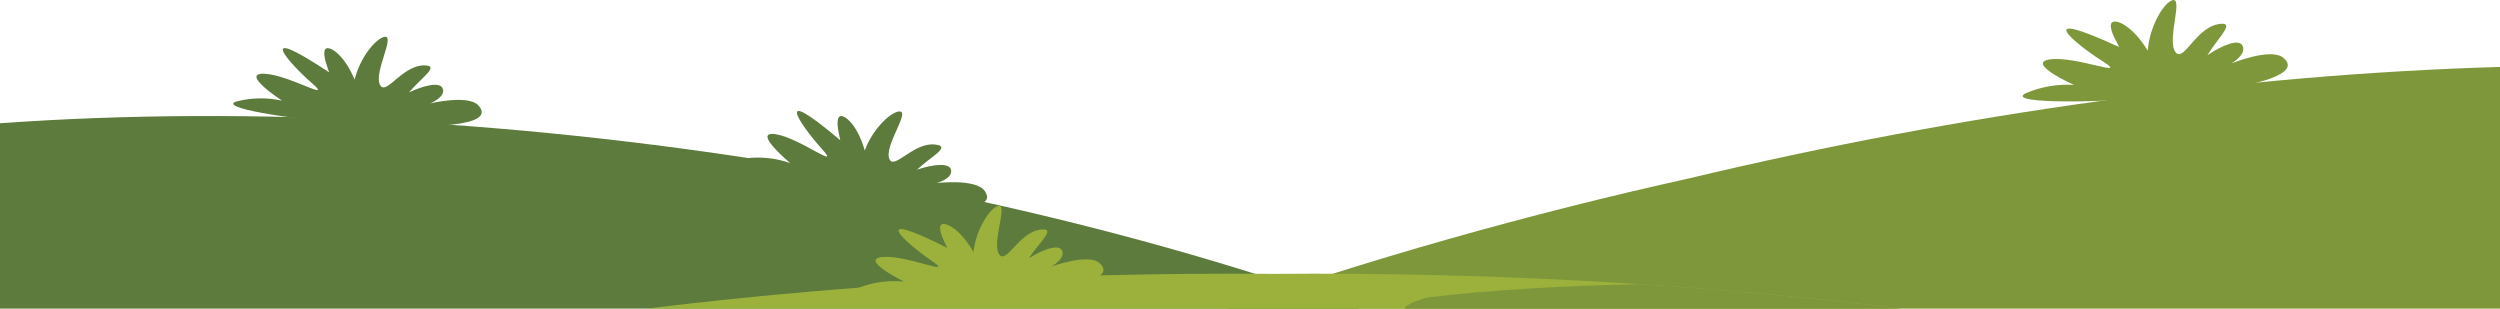 <svg width="1920" height="237" viewBox="0 0 1920 237" fill="none" xmlns="http://www.w3.org/2000/svg">
<g clip-path="url(#clip0_858_595)">
<path fill-rule="evenodd" clip-rule="evenodd" d="M704.282 130.291C705.459 129.217 706.688 128.116 707.942 127.067C716.723 119.673 727.757 113.352 720.742 111.484C702.822 106.776 686.464 131.955 682.88 121.72C679.296 111.484 699.213 85.436 690.79 85.59C684.774 85.59 670.49 98.256 664.141 115.604C657.997 93.855 646.374 85.999 644.096 90.221C641.818 94.443 644.736 104.32 645.325 107.698C592 62.612 614.912 96.337 630.963 114.069C647.014 131.801 614.4 105.932 595.61 103.066C576.819 100.2 606.848 125.225 606.848 125.225C595.799 121.363 583.999 120.136 572.39 121.643C539.546 126.914 781.722 182.848 756.198 146.565C749.491 137.021 719.36 140.578 719.36 140.578C719.36 140.578 731.674 137.405 730.419 130.624C729.421 124.739 716.8 126.121 704.282 130.291Z" fill="#5C7B3C"/>
<path fill-rule="evenodd" clip-rule="evenodd" d="M314.112 70.977C315.136 69.774 316.237 68.546 317.363 67.343C325.223 58.976 335.411 51.428 328.167 50.404C309.863 47.845 296.499 74.61 291.763 65.066C287.027 55.522 303.744 27.145 295.399 28.271C289.434 29.064 276.711 43.214 272.359 61.202C263.731 40.323 251.264 33.874 249.498 38.327C247.731 42.779 251.776 52.246 252.775 55.547C194.535 16.987 221.235 47.871 239.232 63.556C257.229 79.241 221.927 57.287 202.906 56.648C183.885 56.008 216.653 77.322 216.653 77.322C205.227 74.788 193.366 74.954 182.016 77.808C150.016 86.892 397.056 114.143 367.488 81.058C359.808 72.358 330.291 79.421 330.291 79.421C330.291 79.421 342.119 74.84 340.096 68.264C338.407 62.507 325.991 65.373 314.112 70.977Z" fill="#5C7B3C"/>
<path fill-rule="evenodd" clip-rule="evenodd" d="M1214.59 307.892L1204.02 380.996H25.6L0 377.516V94.671C383.462 67.036 871.475 143.057 1214.59 307.892Z" fill="#5C7B3C"/>
<path fill-rule="evenodd" clip-rule="evenodd" d="M1695.31 42.397C1696.21 40.939 1697.18 39.48 1698.18 37.996C1705.14 27.761 1714.71 18.14 1706.83 18.242C1686.99 18.498 1677.24 49.178 1670.63 39.813C1664.03 30.448 1677.08 -2.432 1668.4 0.152C1662.21 1.969 1651.05 19.113 1649.46 38.892C1636.86 18.14 1622.55 13.304 1621.3 18.422C1620.05 23.539 1626.01 32.828 1627.6 36.154C1559.4 4.809 1592.83 33.135 1614.57 46.875C1636.3 60.616 1595.16 43.088 1574.86 45.544C1554.56 48.001 1592.78 65.221 1592.78 65.221C1580.23 64.419 1567.67 66.557 1556.1 71.465C1523.61 86.382 1790.39 74.535 1753.52 44.316C1743.82 36.384 1713.77 48.717 1713.77 48.717C1713.77 48.717 1725.57 41.911 1722.34 35.233C1719.71 29.424 1707.01 34.491 1695.31 42.397Z" fill="#7E973B"/>
<path fill-rule="evenodd" clip-rule="evenodd" d="M1297.92 136.814C1047.42 192.39 804.608 276.574 605.748 380.997H1920V51.402C1719.55 57.288 1505.28 87.353 1297.92 136.814Z" fill="#7E973B"/>
<path fill-rule="evenodd" clip-rule="evenodd" d="M978.355 210.326C634.24 207.383 288.358 250.754 0 339.902V380.995H1920V328.899C1639.22 247.07 1307.98 207.511 978.355 210.326Z" fill="#9BB13C"/>
<path fill-rule="evenodd" clip-rule="evenodd" d="M457.319 291.98C523.162 284.994 672.359 279.391 700.391 300.398C728.423 321.406 365.543 341.006 313.831 332.613C262.119 324.22 322.227 297.583 457.421 291.98H457.319ZM1751.65 286.146C1596.19 252.037 1429.73 229.392 1259.7 218.262C1201.2 219.388 1145.09 222.612 1095.86 228.497C1069.59 236.173 1072.03 243.542 1109.86 243.542H1169.05L1189.71 242.851L1186.92 261.761C1186.92 261.761 1164.49 277.497 1197.16 283.459C1229.82 289.421 1352.65 291.135 1382.09 281.361C1411.53 271.586 1440.23 282.052 1440.23 282.052C1440.23 282.052 1466.04 304.492 1531.88 304.492C1581.44 304.492 1688.14 299.375 1751.65 286.146Z" fill="#7E973B"/>
<path fill-rule="evenodd" clip-rule="evenodd" d="M790.144 198.353C791.015 197.048 791.962 195.794 792.935 194.361C799.744 185.124 808.96 176.45 801.639 176.245C783.155 175.861 773.095 204.059 767.258 195.155C761.421 186.25 774.631 156.082 766.464 158.18C760.627 159.69 749.696 175.273 747.597 193.619C736.538 173.917 723.379 169.004 722.176 173.635C720.973 178.267 726.093 187.197 727.475 190.344C665.063 158.999 695.245 186.429 715.008 199.914C734.771 213.399 697.088 195.769 678.093 197.355C659.098 198.942 694.221 216.239 694.221 216.239C682.575 215.092 670.822 216.669 659.891 220.845C629.171 233.638 877.722 231.284 844.416 201.986C835.661 194.31 807.271 204.776 807.271 204.776C807.271 204.776 818.483 198.814 815.693 192.519C813.261 187.069 801.28 191.393 790.144 198.353Z" fill="#9BB13C"/>
</g>
<defs>
<clipPath id="clip0_858_595">
<rect width="1920" height="237" fill="white"/>
</clipPath>
</defs>
</svg>
